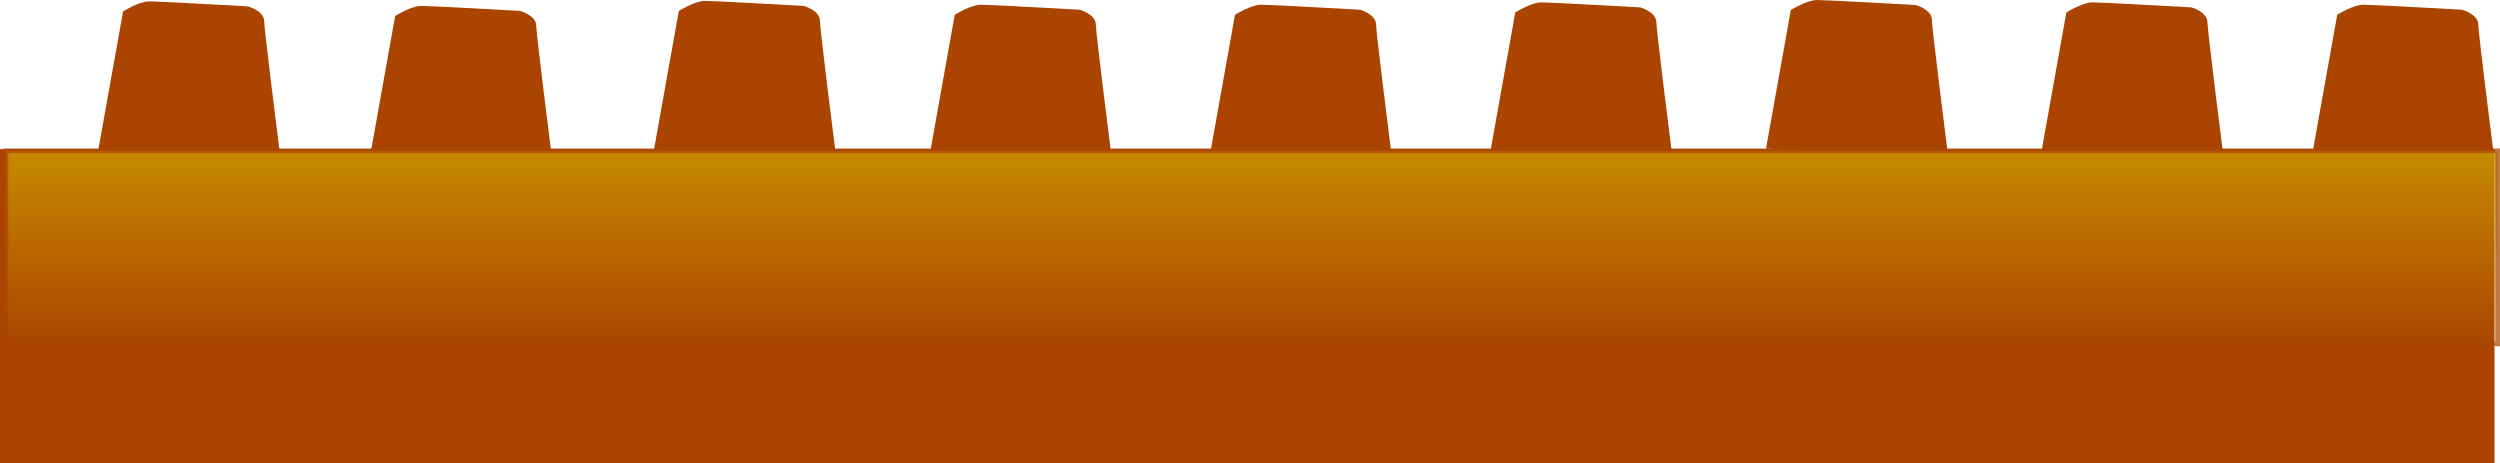 <?xml version="1.0" encoding="UTF-8" standalone="no"?>
<!-- Created with Inkscape (http://www.inkscape.org/) -->

<svg
   version="1.1"
   id="svg2"
   width="527.892"
   height="97.774"
   viewBox="0 0 527.892 97.774"
   sodipodi:docname="gear-bar.svg"
   inkscape:version="1.1 (c68e22c387, 2021-05-23)"
   inkscape:export-filename="D:\projects\portfolio\portfolio\src\assets\ggbar.png"
   inkscape:export-xdpi="96"
   inkscape:export-ydpi="96"
   xmlns:inkscape="http://www.inkscape.org/namespaces/inkscape"
   xmlns:sodipodi="http://sodipodi.sourceforge.net/DTD/sodipodi-0.dtd"
   xmlns:xlink="http://www.w3.org/1999/xlink"
   xmlns="http://www.w3.org/2000/svg"
   xmlns:svg="http://www.w3.org/2000/svg">
  <defs
     id="defs6">
    <linearGradient
       inkscape:collect="always"
       id="linearGradient931">
      <stop
         style="stop-color:#d4aa00;stop-opacity:1;"
         offset="0"
         id="stop927" />
      <stop
         style="stop-color:#d4aa00;stop-opacity:0;"
         offset="1"
         id="stop929" />
    </linearGradient>
    <linearGradient
       inkscape:collect="always"
       xlink:href="#linearGradient931"
       id="linearGradient933"
       x1="295.633"
       y1="30.39"
       x2="295.633"
       y2="74.153"
       gradientUnits="userSpaceOnUse"
       gradientTransform="translate(1.742,0.983)" />
  </defs>
  <sodipodi:namedview
     id="namedview4"
     pagecolor="#ffffff"
     bordercolor="#666666"
     borderopacity="1.0"
     inkscape:pageshadow="2"
     inkscape:pageopacity="0.0"
     inkscape:pagecheckerboard="0"
     showgrid="false"
     showguides="true"
     inkscape:guide-bbox="true"
     inkscape:object-paths="true"
     inkscape:snap-nodes="false"
     inkscape:zoom="0.71093753"
     inkscape:cx="162.46153"
     inkscape:cy="-149.80219"
     inkscape:window-width="1920"
     inkscape:window-height="1001"
     inkscape:window-x="-9"
     inkscape:window-y="-9"
     inkscape:window-maximized="1"
     inkscape:current-layer="g10170" />
  <g
     inkscape:groupmode="layer"
     inkscape:label="Image"
     id="g8"
     transform="translate(-1.742,-0.983)">
    <g
       id="g10170"
       transform="translate(-0.728,-0.054)">
      <g
         id="g1790"
         inkscape:export-filename="D:\projects\portfolio\portfolio\src\assets\g1790.png"
         inkscape:export-xdpi="96"
         inkscape:export-ydpi="96">
        <g
           id="g29114"
           transform="translate(19.892,-416.245)">
          <g
             id="g28919"
             transform="translate(-15.914,-12.93)">
            <rect
               style="opacity:1;fill:#aa4400;fill-opacity:1;stroke:#aa4400;stroke-width:0.972;stroke-opacity:1"
               id="rect23651"
               width="525.765"
               height="65.31"
               x="-1.023"
               y="462.19" />
            <path
               style="fill:#aa4400;stroke:#aa4400;stroke-width:1px;stroke-linecap:butt;stroke-linejoin:miter;stroke-opacity:1"
               d="m 19.838,461.417 5.099,-28.484 c 0,0 3.165,-1.934 5.099,-1.934 1.934,0 20.747,1.055 20.747,1.055 0,0 2.989,0.879 2.989,2.637 0,1.758 3.341,28.132 3.341,28.132 z"
               id="path28543" />
            <path
               style="fill:#aa4400;stroke:#aa4400;stroke-width:1px;stroke-linecap:butt;stroke-linejoin:miter;stroke-opacity:1"
               d="m 77.289,462.373 5.099,-28.484 c 0,0 3.165,-1.934 5.099,-1.934 1.934,0 20.747,1.055 20.747,1.055 0,0 2.989,0.879 2.989,2.637 0,1.758 3.341,28.132 3.341,28.132 z"
               id="path28543-0" />
            <path
               style="fill:#aa4400;stroke:#aa4400;stroke-width:1px;stroke-linecap:butt;stroke-linejoin:miter;stroke-opacity:1"
               d="m 137.184,461.318 5.099,-28.484 c 0,0 3.165,-1.934 5.099,-1.934 1.934,0 20.747,1.055 20.747,1.055 0,0 2.989,0.879 2.989,2.637 0,1.758 3.341,28.132 3.341,28.132 z"
               id="path28543-0-1" />
            <path
               style="fill:#aa4400;stroke:#aa4400;stroke-width:1px;stroke-linecap:butt;stroke-linejoin:miter;stroke-opacity:1"
               d="m 195.447,462.124 5.099,-28.484 c 0,0 3.165,-1.934 5.099,-1.934 1.934,0 20.747,1.055 20.747,1.055 0,0 2.989,0.879 2.989,2.637 0,1.758 3.341,28.132 3.341,28.132 z"
               id="path28543-0-1-3" />
            <path
               style="fill:#aa4400;stroke:#aa4400;stroke-width:1px;stroke-linecap:butt;stroke-linejoin:miter;stroke-opacity:1"
               d="m 254.626,462.124 5.099,-28.484 c 0,0 3.165,-1.934 5.099,-1.934 1.934,0 20.747,1.055 20.747,1.055 0,0 2.989,0.879 2.989,2.637 0,1.758 3.341,28.132 3.341,28.132 z"
               id="path28543-0-1-3-1" />
            <path
               style="fill:#aa4400;stroke:#aa4400;stroke-width:1px;stroke-linecap:butt;stroke-linejoin:miter;stroke-opacity:1"
               d="m 313.805,461.627 5.099,-28.484 c 0,0 3.165,-1.934 5.099,-1.934 1.934,0 20.747,1.055 20.747,1.055 0,0 2.989,0.879 2.989,2.637 0,1.758 3.341,28.132 3.341,28.132 z"
               id="path28543-0-1-3-1-7" />
            <path
               style="fill:#aa4400;stroke:#aa4400;stroke-width:1px;stroke-linecap:butt;stroke-linejoin:miter;stroke-opacity:1"
               d="m 371.99,461.129 5.099,-28.484 c 0,0 3.165,-1.934 5.099,-1.934 1.934,0 20.747,1.055 20.747,1.055 0,0 2.989,0.879 2.989,2.637 0,1.758 3.341,28.132 3.341,28.132 z"
               id="path28543-0-1-3-1-7-9" />
            <path
               style="fill:#aa4400;stroke:#aa4400;stroke-width:1px;stroke-linecap:butt;stroke-linejoin:miter;stroke-opacity:1"
               d="m 430.175,461.627 5.099,-28.484 c 0,0 3.165,-1.934 5.099,-1.934 1.934,0 20.747,1.055 20.747,1.055 0,0 2.989,0.879 2.989,2.637 0,1.758 3.341,28.132 3.341,28.132 z"
               id="path28543-0-1-3-1-7-9-5" />
            <path
               style="fill:#aa4400;stroke:#aa4400;stroke-width:1px;stroke-linecap:butt;stroke-linejoin:miter;stroke-opacity:1"
               d="m 487.365,462.124 5.099,-28.484 c 0,0 3.165,-1.934 5.099,-1.934 1.934,0 20.747,1.055 20.747,1.055 0,0 2.989,0.879 2.989,2.637 0,1.758 3.341,28.132 3.341,28.132 z"
               id="path28543-0-1-3-1-7-9-5-8" />
          </g>
        </g>
        <rect
           style="opacity:0.709;fill:url(#linearGradient933);stroke:#aa4400"
           id="rect895"
           width="526.15"
           height="40.779"
           x="3.712"
           y="32.876" />
      </g>
    </g>
  </g>
</svg>
